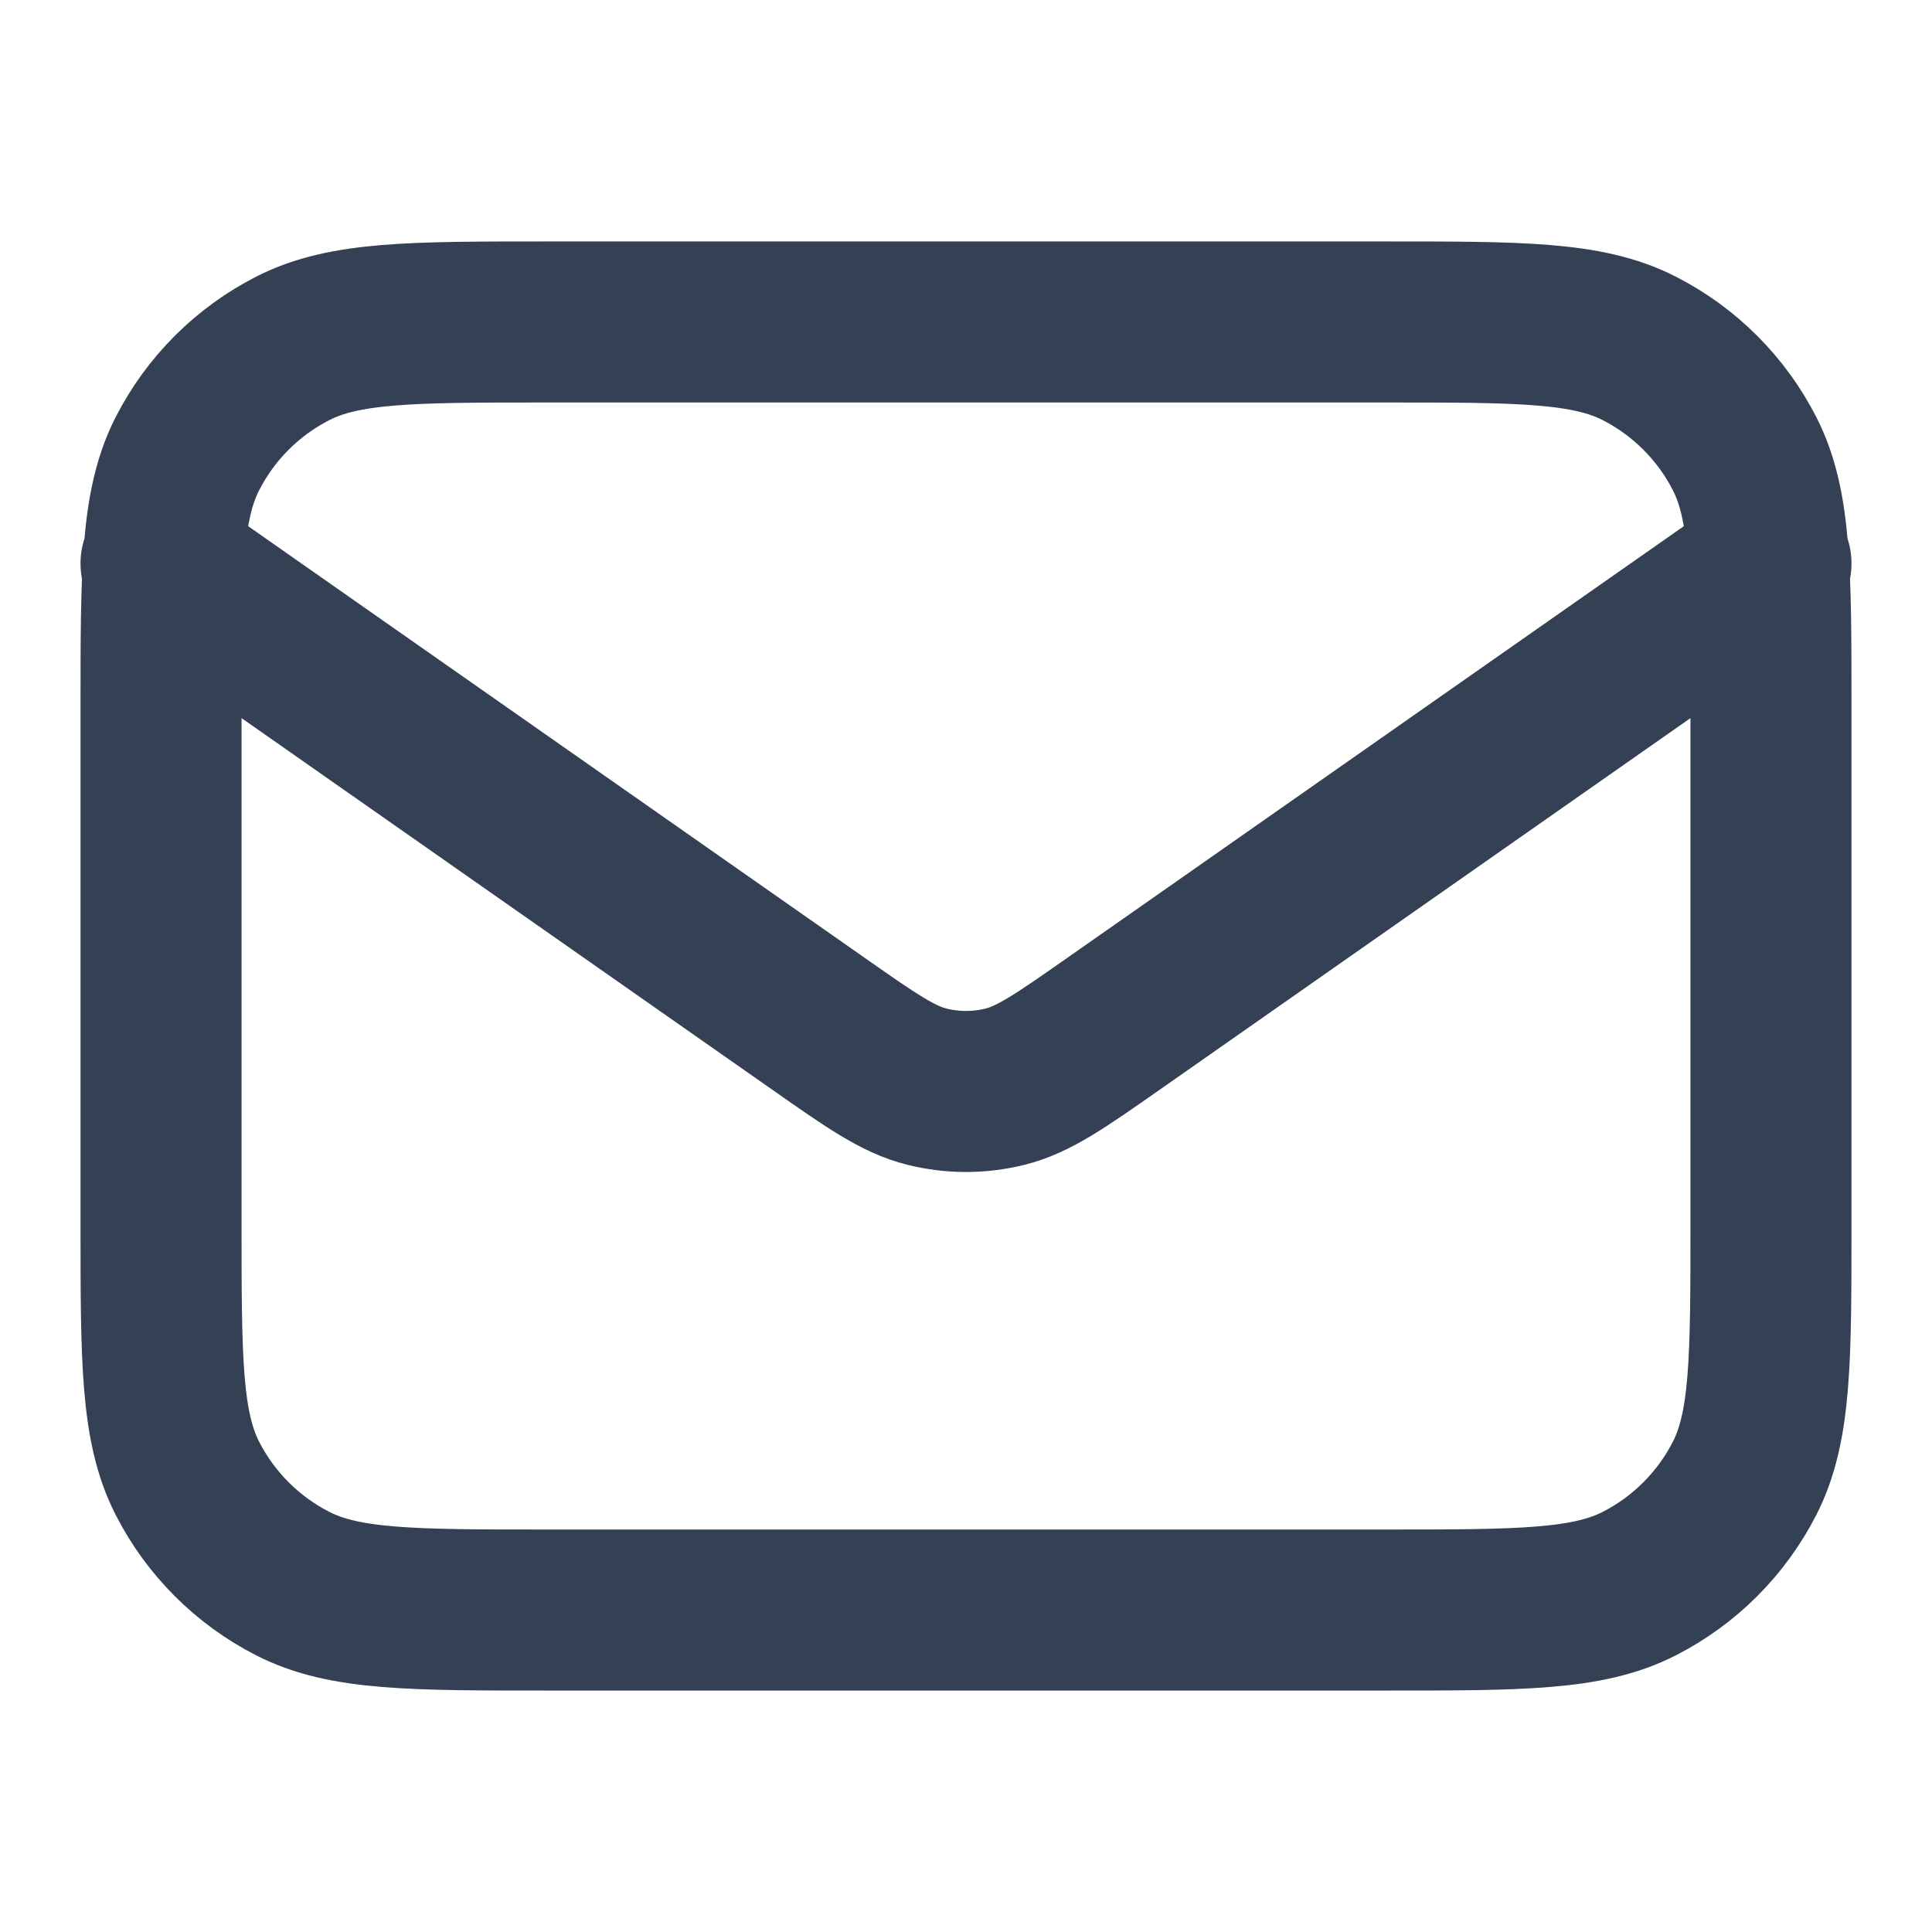 <svg width="17" height="17" viewBox="0 0 17 17" fill="none" xmlns="http://www.w3.org/2000/svg">
<path d="M1.417 4.958L7.2 9.007C7.668 9.335 7.903 9.499 8.157 9.562C8.382 9.618 8.618 9.618 8.843 9.562C9.097 9.499 9.331 9.335 9.8 9.007L15.583 4.958M4.817 14.167H12.183C13.373 14.167 13.969 14.167 14.423 13.935C14.823 13.731 15.148 13.406 15.352 13.006C15.583 12.552 15.583 11.957 15.583 10.767V6.233C15.583 5.043 15.583 4.448 15.352 3.994C15.148 3.594 14.823 3.269 14.423 3.065C13.969 2.833 13.373 2.833 12.183 2.833H4.817C3.627 2.833 3.031 2.833 2.577 3.065C2.177 3.269 1.852 3.594 1.648 3.994C1.417 4.448 1.417 5.043 1.417 6.233V10.767C1.417 11.957 1.417 12.552 1.648 13.006C1.852 13.406 2.177 13.731 2.577 13.935C3.031 14.167 3.627 14.167 4.817 14.167Z" stroke="#344054" stroke-width="1.417" stroke-linecap="round" stroke-linejoin="round"/>
</svg>
